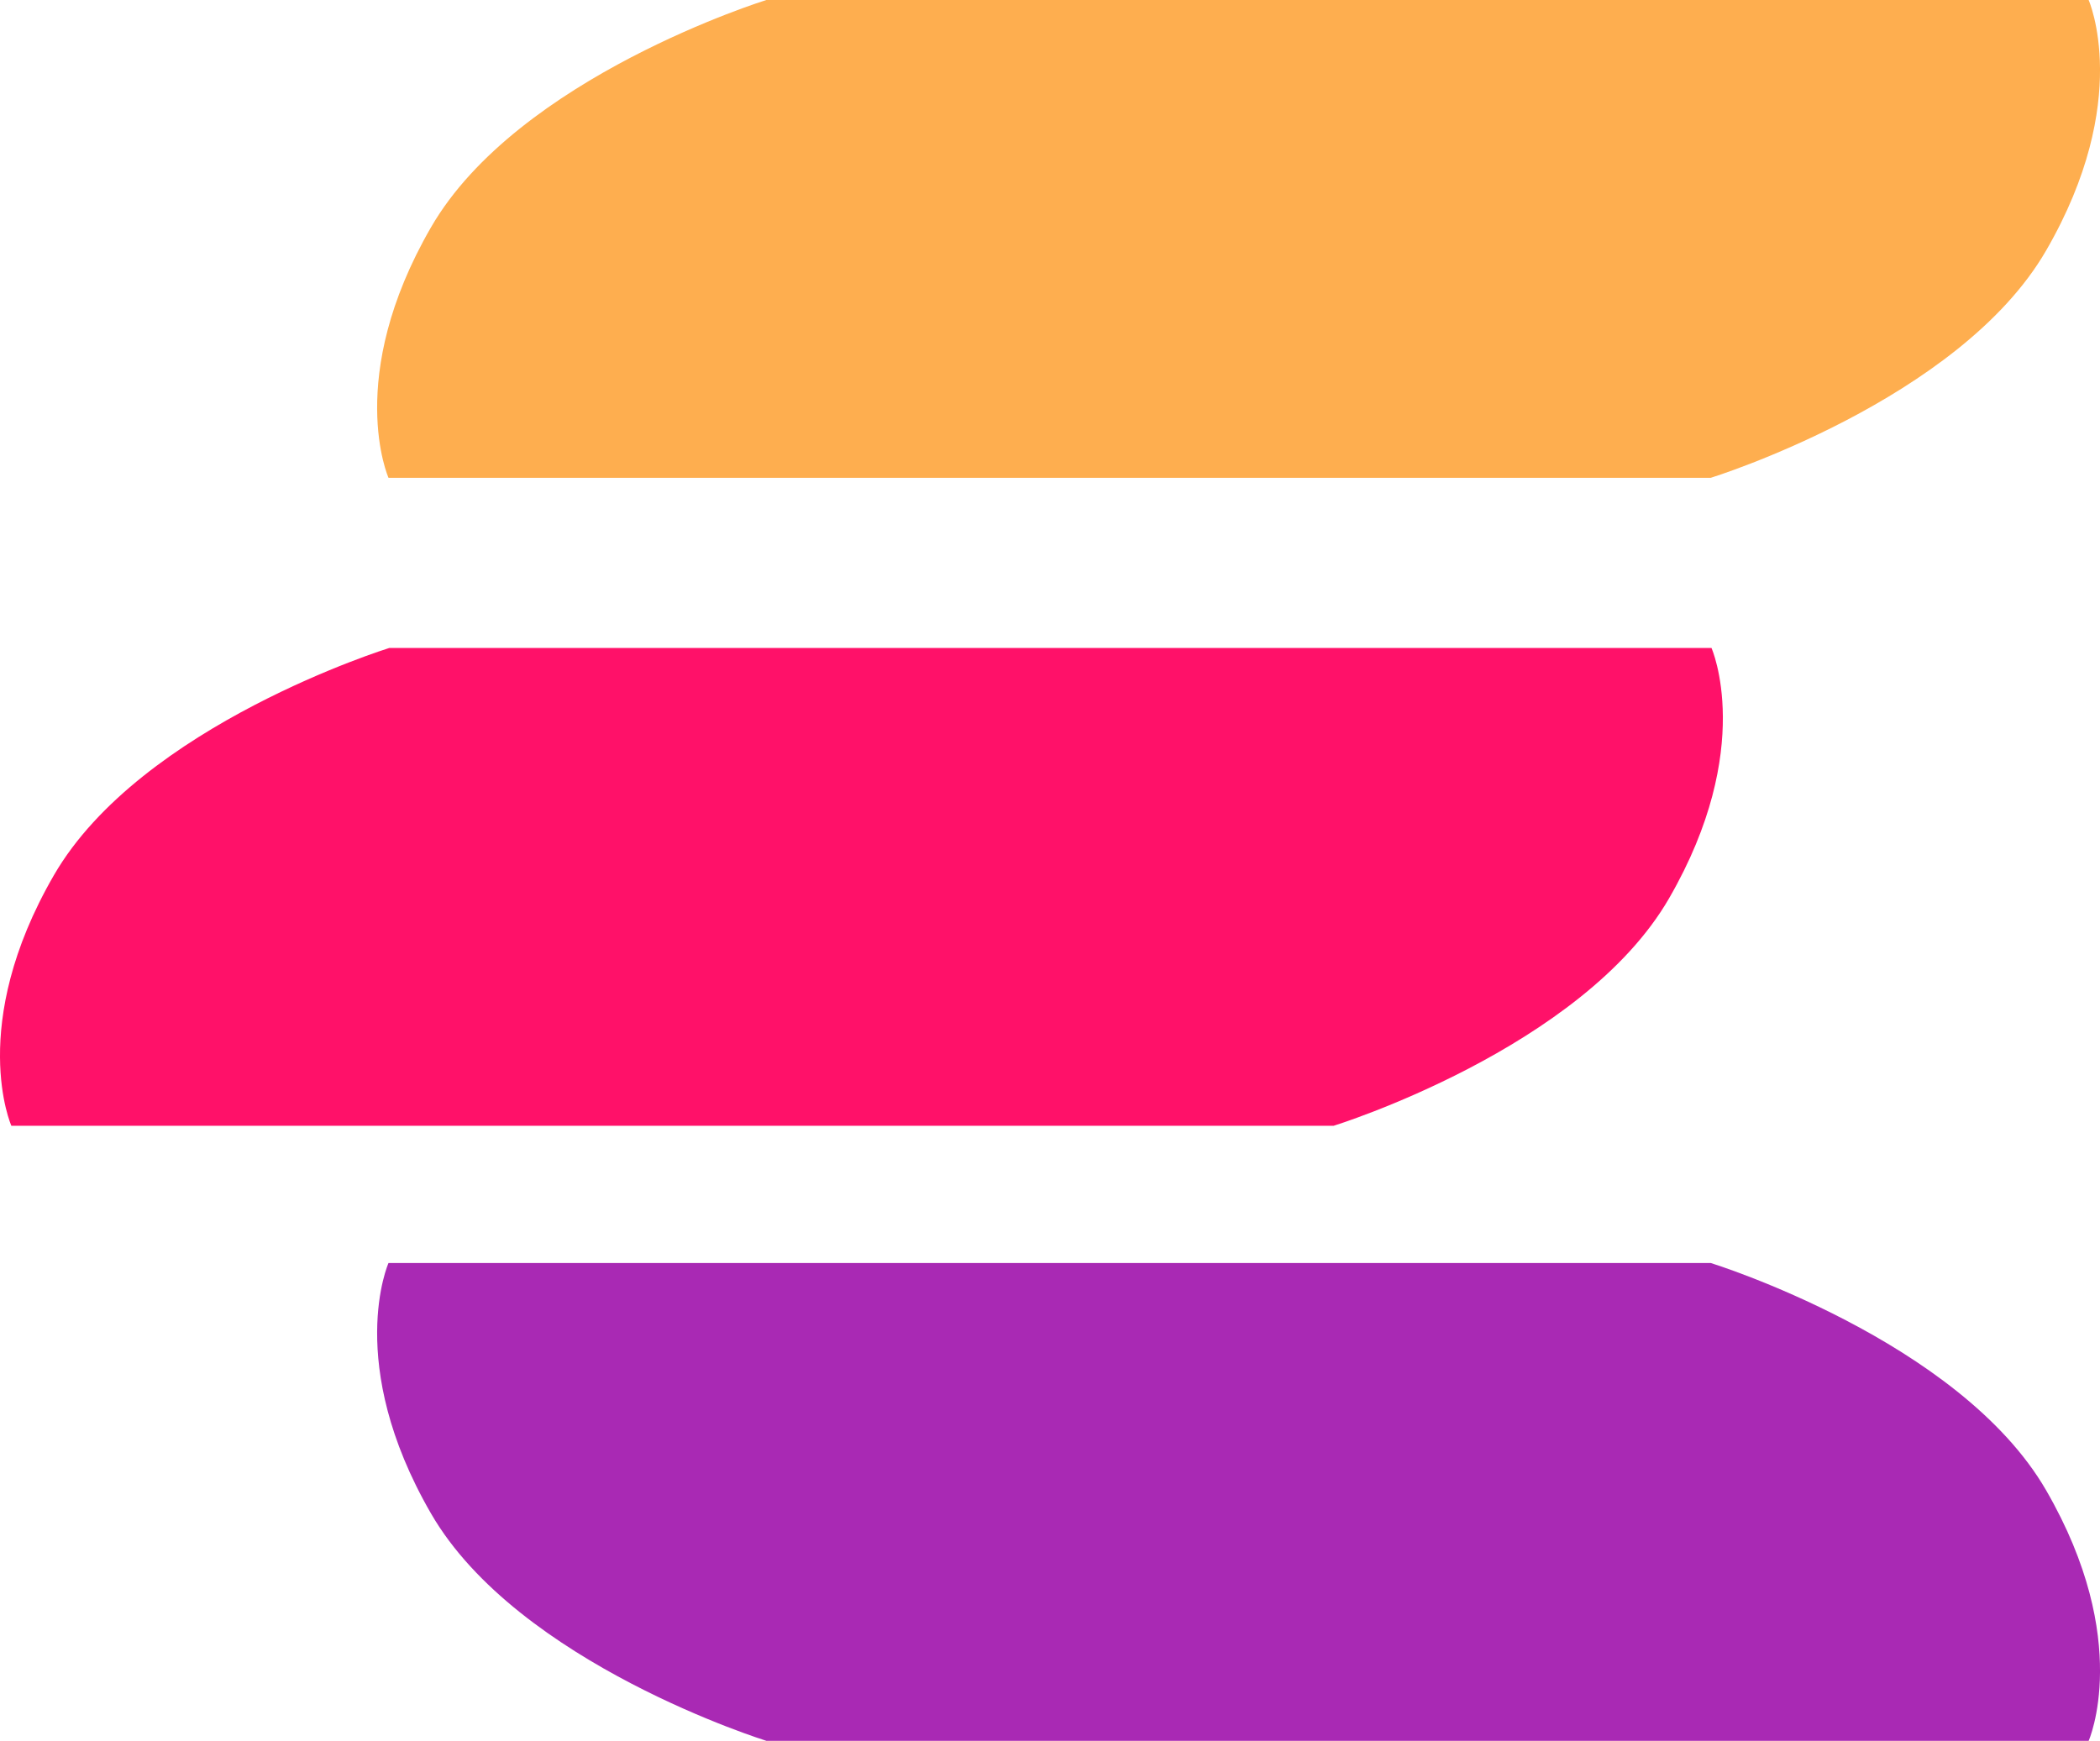<svg version="1.1" id="图层_1" x="0px" y="0px" width="138.58px" height="114.898px" viewBox="0 0 138.58 114.898" enable-background="new 0 0 138.58 114.898" xml:space="preserve" xmlns="http://www.w3.org/2000/svg" xmlns:xlink="http://www.w3.org/1999/xlink" xmlns:xml="http://www.w3.org/XML/1998/namespace">
  <path fill="#FEAE4F" d="M26.354,31.536h85.825h0.717c0,0,16.396-5.08,22.133-15.008S137.83,0,137.83,0h-0.718H51.289h-0.716
	c0,0-16.398,5.078-22.134,15.008c-5.735,9.928-2.802,16.528-2.802,16.528H26.354z" class="color c1"/>
  <path fill="#FF1169" d="M1.466,74.305H87.29h0.716c0,0,16.397-5.08,22.134-15.009c5.736-9.928,2.803-16.527,2.803-16.527h-0.717
	H26.401h-0.716c0,0-16.398,5.079-22.134,15.008C-2.184,67.703,0.75,74.305,0.75,74.305H1.466z" class="color c2"/>
  <path fill="#A929B4" d="M26.354,83.362h85.825h0.717c0,0,16.396,5.08,22.133,15.008c5.736,9.927,2.803,16.528,2.803,16.528h-0.717
	H51.289h-0.716c0,0-16.398-5.08-22.134-15.008c-5.735-9.928-2.802-16.528-2.802-16.528H26.354z" class="color c3"/>
</svg>